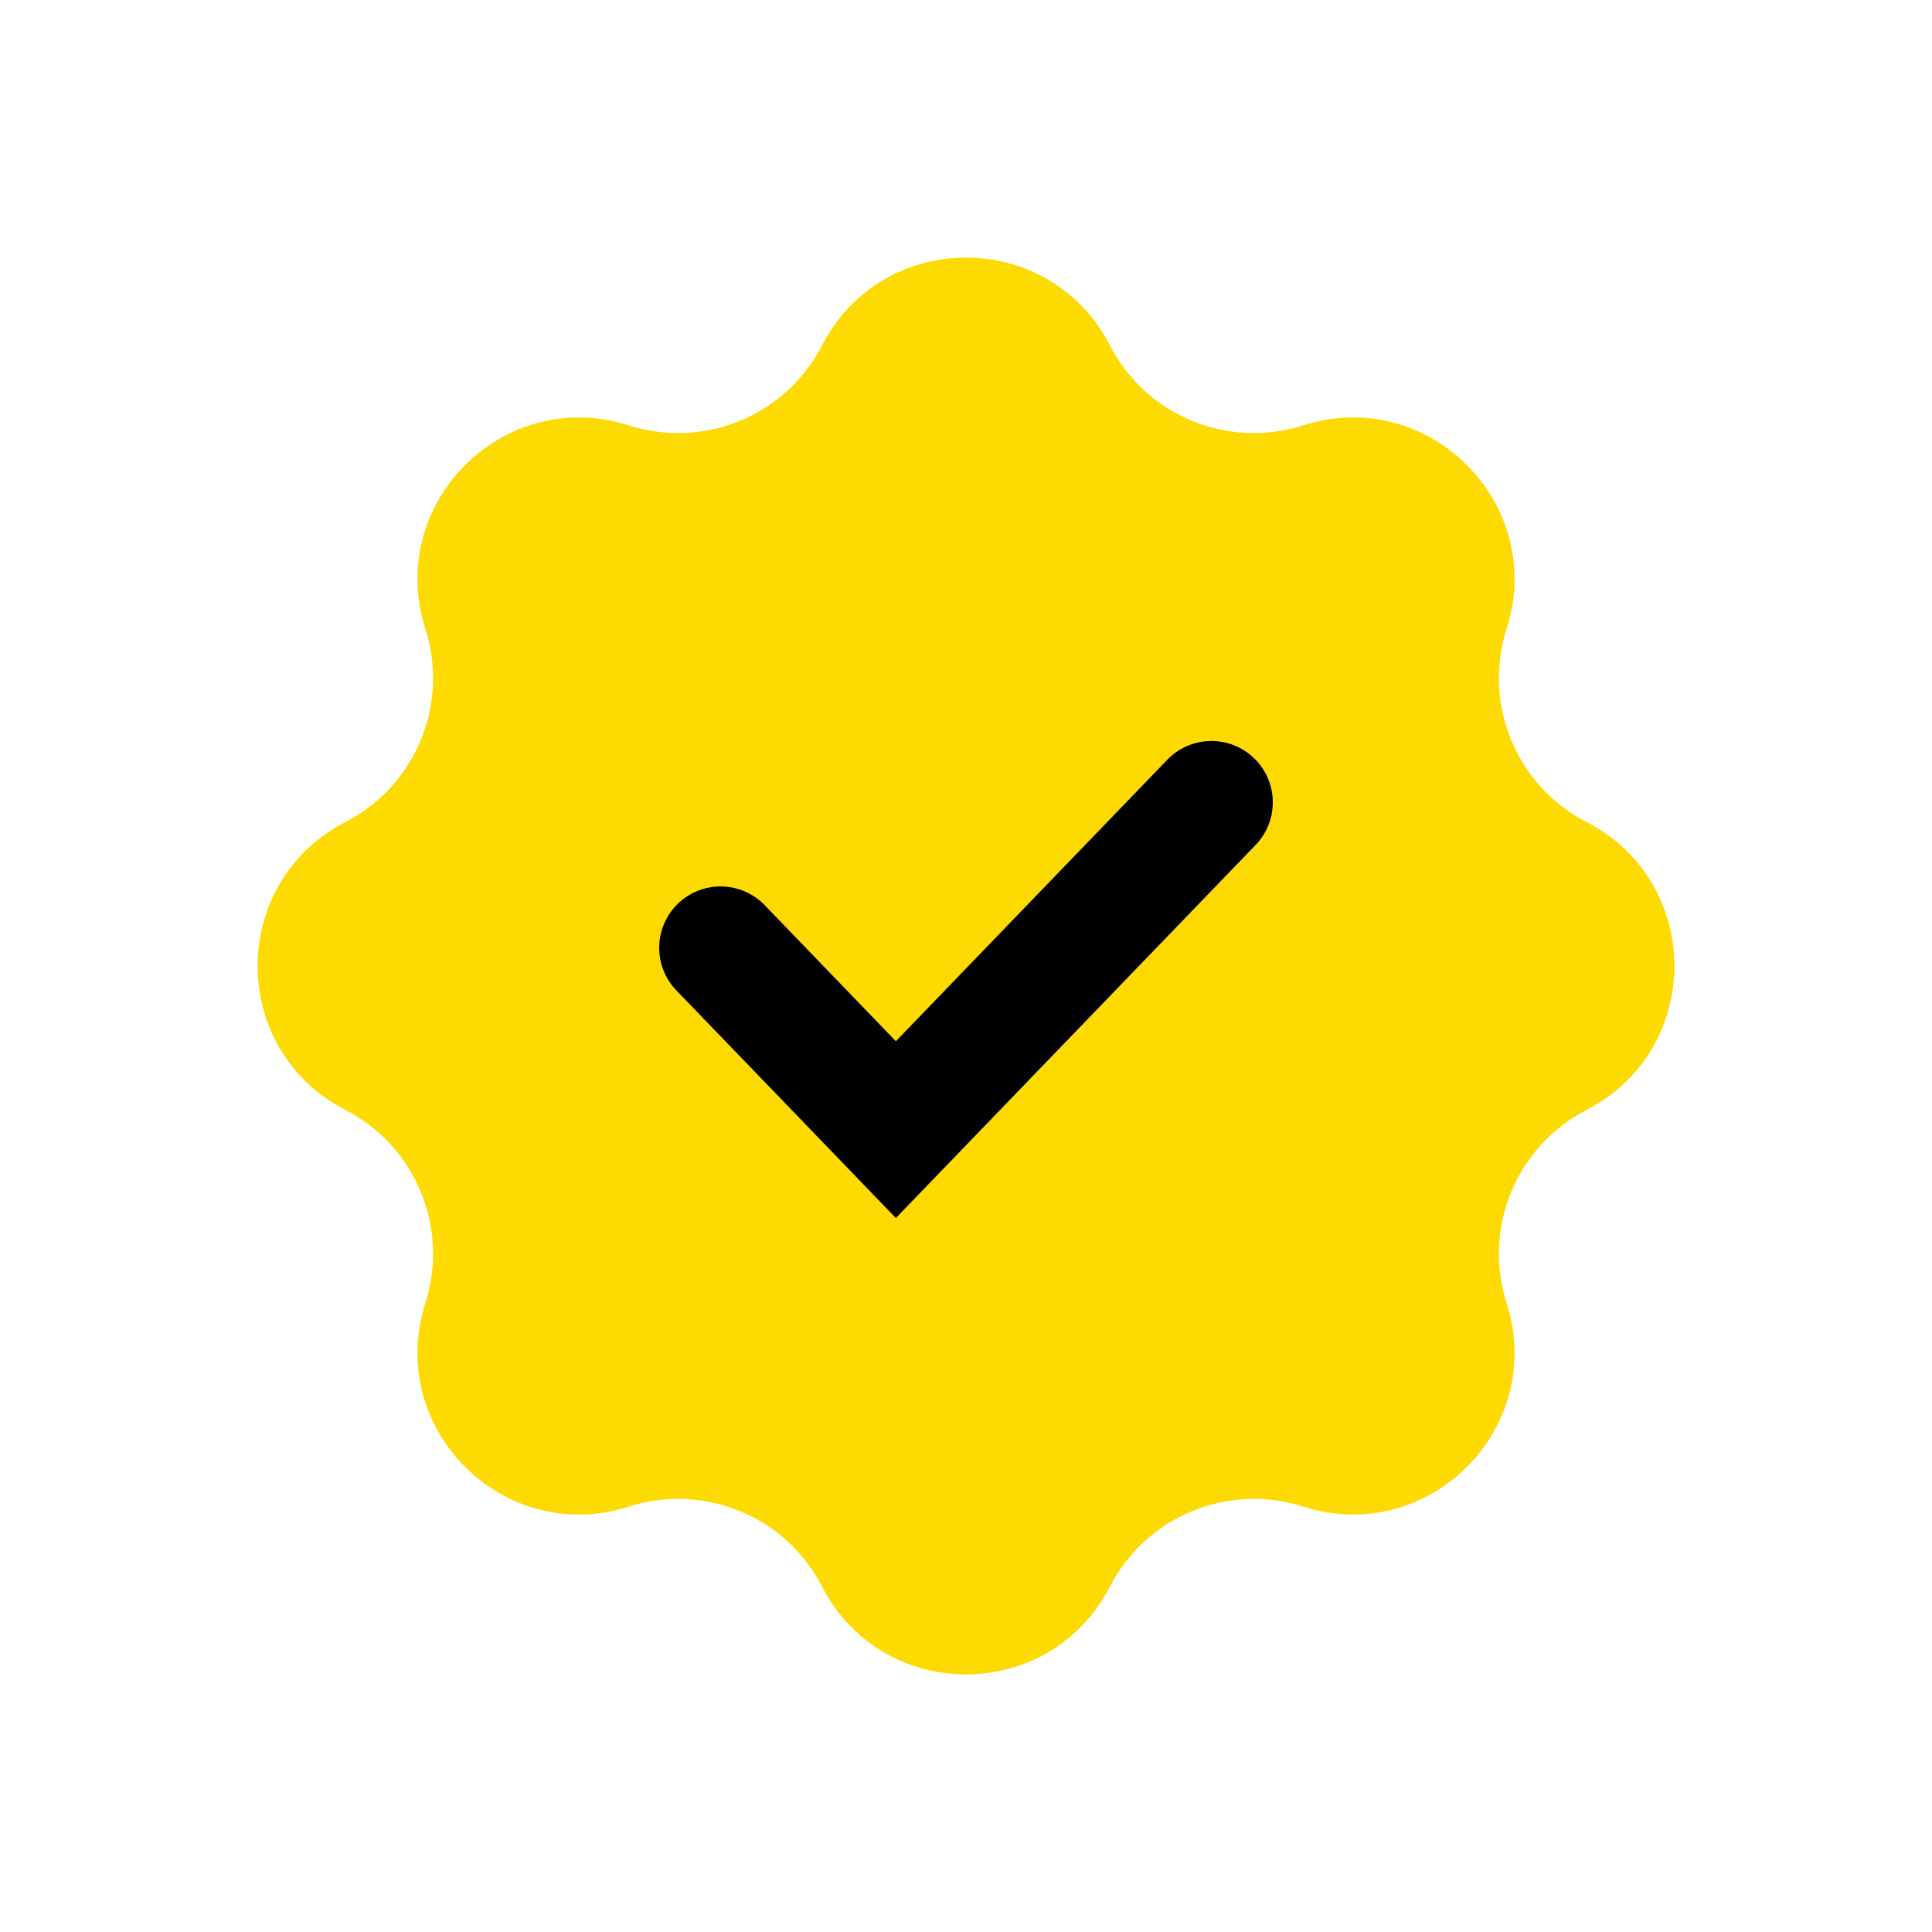 <svg width="80" height="80" viewBox="0 0 80 80" fill="none" xmlns="http://www.w3.org/2000/svg">
  <g clip-path="url(#clip0_121_2038)">
    <path d="M34.041 14.3C36.537 9.456 43.463 9.456 45.958 14.3C47.458 17.21 50.841 18.611 53.959 17.614C59.149 15.953 64.046 20.85 62.386 26.04C61.388 29.159 62.789 32.542 65.7 34.041C70.544 36.537 70.544 43.463 65.7 45.958C62.789 47.458 61.388 50.841 62.386 53.959C64.046 59.149 59.149 64.046 53.959 62.386C50.841 61.388 47.458 62.789 45.958 65.7C43.463 70.544 36.537 70.544 34.041 65.7C32.542 62.789 29.159 61.388 26.04 62.386C20.851 64.046 15.953 59.149 17.614 53.959C18.612 50.841 17.21 47.458 14.3 45.958C9.456 43.463 9.456 36.537 14.3 34.041C17.21 32.542 18.612 29.159 17.614 26.04C15.953 20.85 20.851 15.953 26.04 17.614C29.159 18.611 32.542 17.21 34.041 14.3Z" fill="#FEDA03"/>
    <path fill-rule="evenodd" clip-rule="evenodd" d="M51.927 31.395C52.937 32.369 52.966 33.978 51.992 34.988L37.096 50.436L28.008 41.011C27.034 40.001 27.063 38.392 28.073 37.418C29.083 36.444 30.692 36.473 31.666 37.483L37.096 43.115L48.334 31.461C49.308 30.451 50.917 30.421 51.927 31.395Z" fill="black"/>
  </g>
  <defs>
    <clipPath id="clip0_121_2038">
      <rect width="58.667" height="58.667" fill="white" transform="translate(10.667 10.667)"/>
    </clipPath>
  </defs>
</svg>
